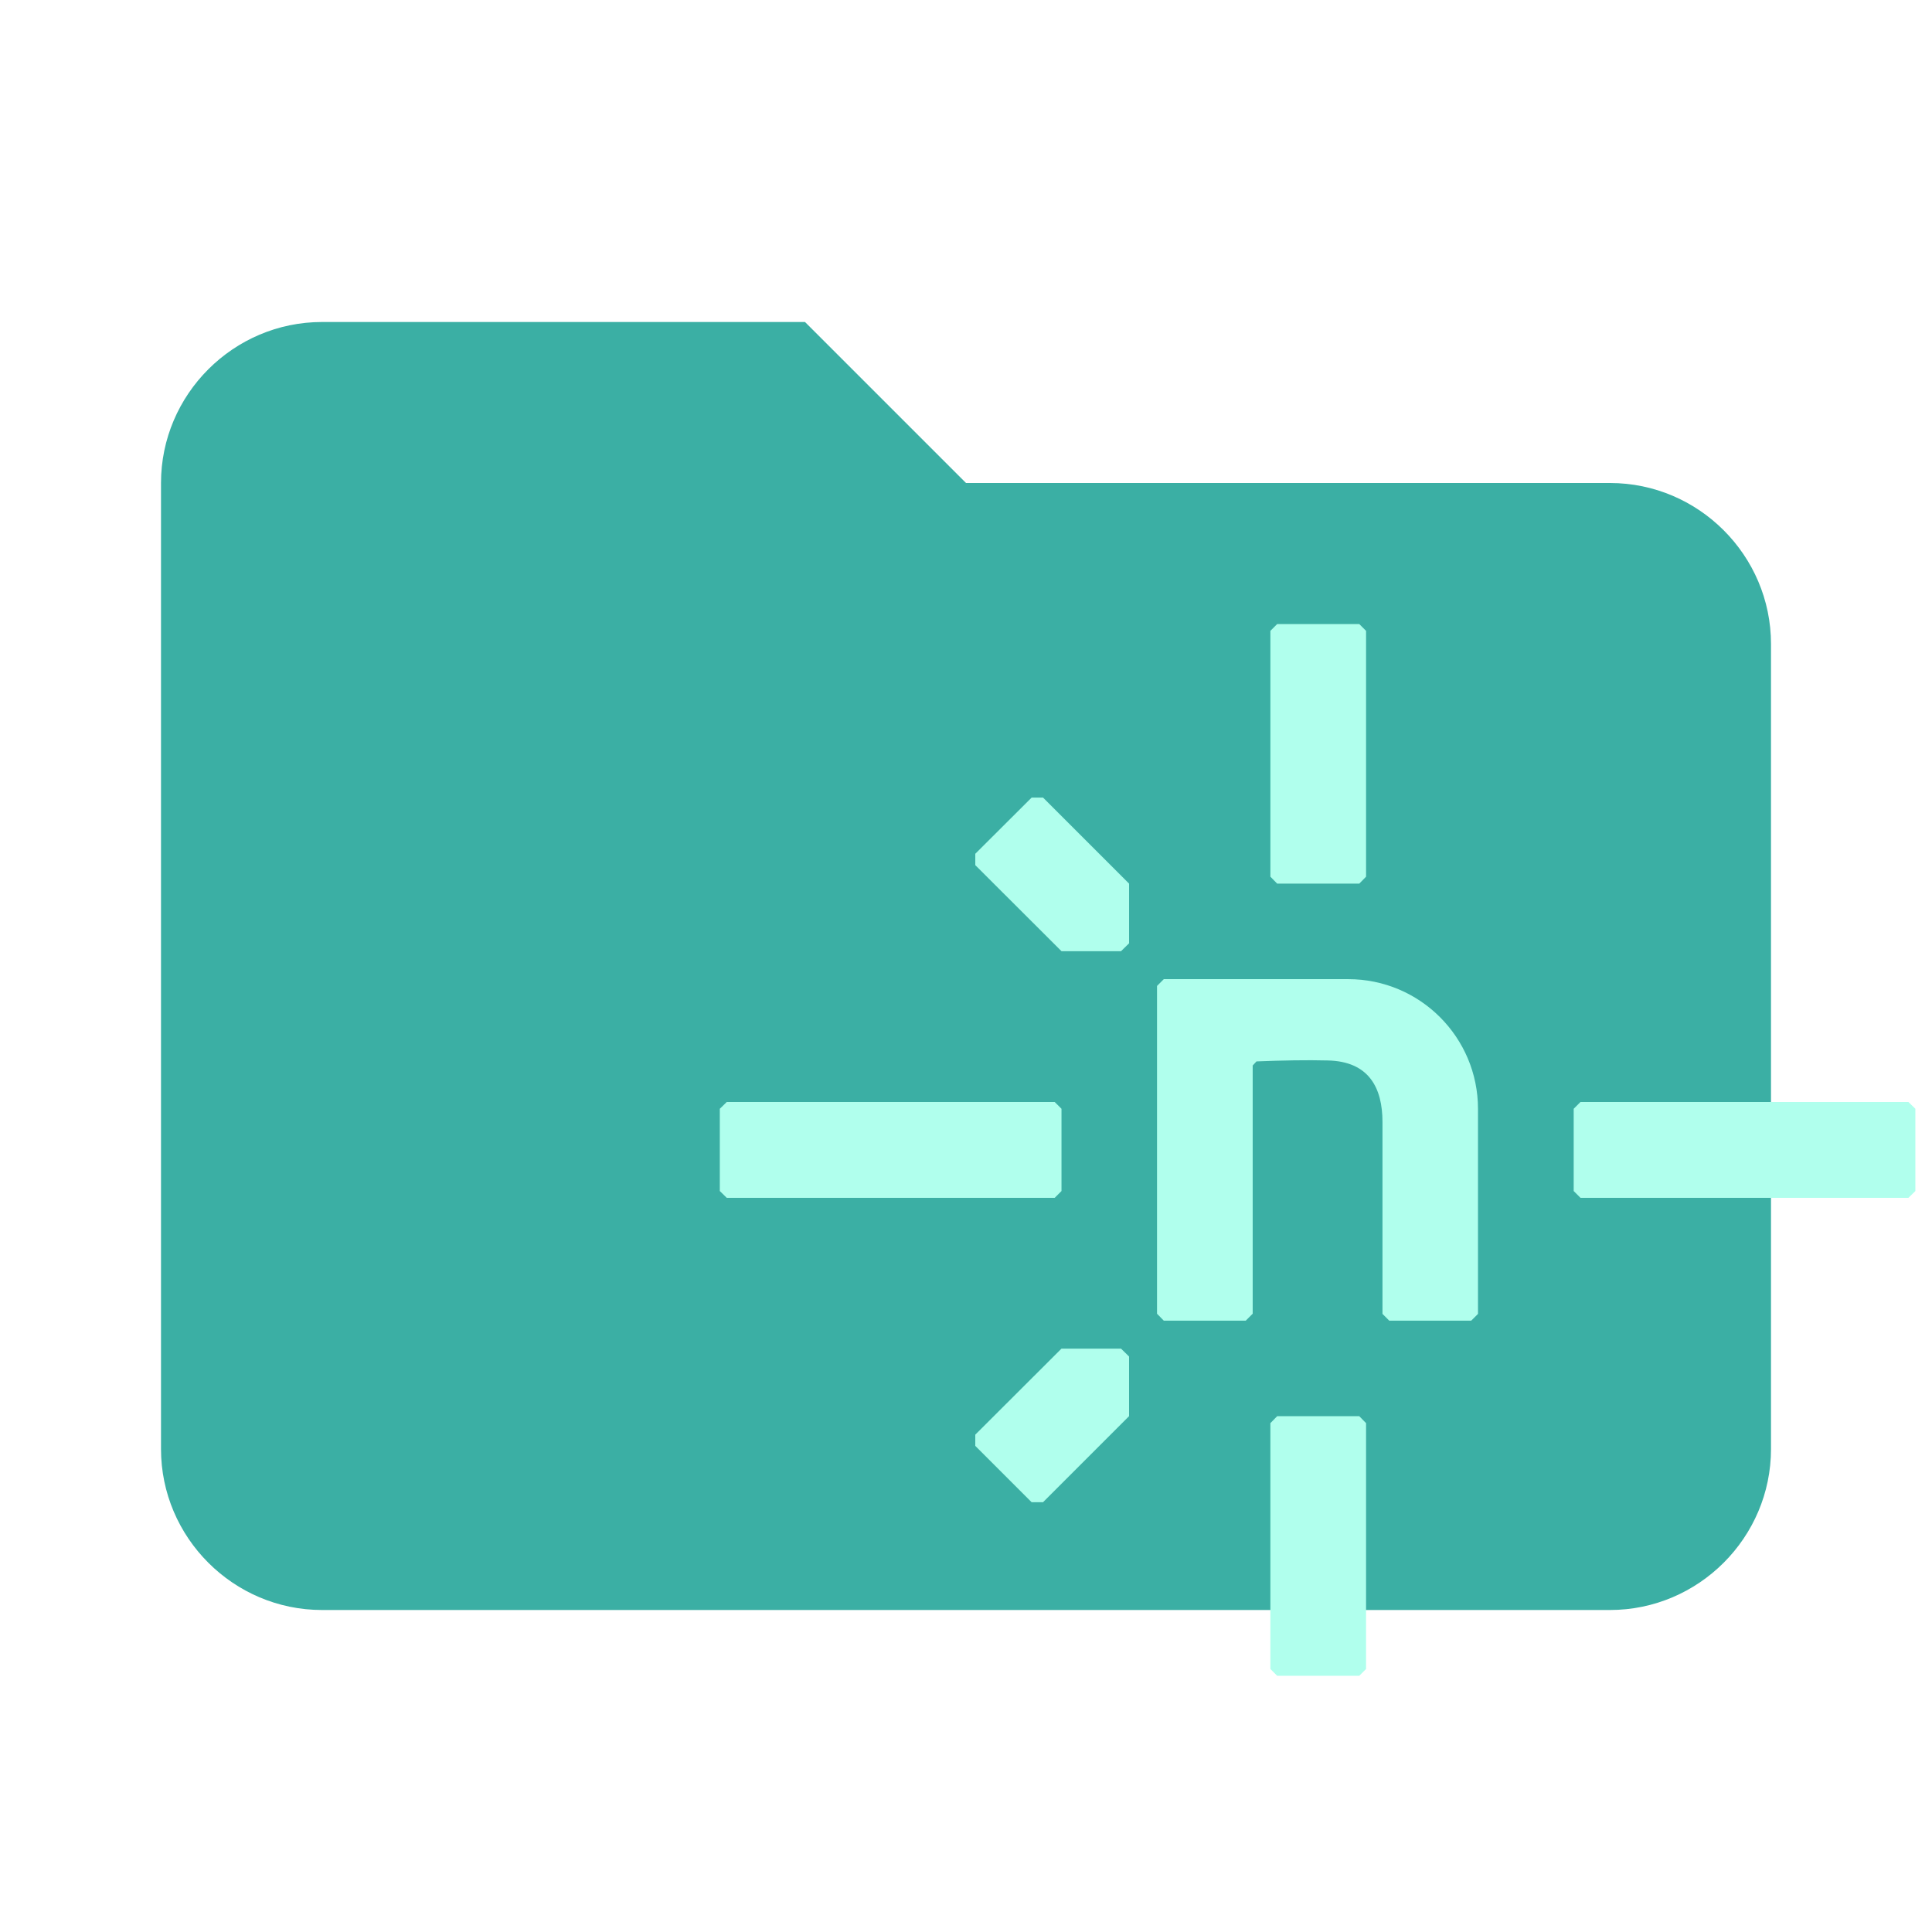 <?xml version="1.0" encoding="UTF-8"?>
<svg filter="url(#saturation)" opacity="0.9" clip-rule="evenodd" stroke-linejoin="round" stroke-miterlimit="1.414" version="1.1" viewBox="0 0 24 24" xml:space="preserve" xmlns="http://www.w3.org/2000/svg"><defs><clipPath id="clipPath23253"><rect x="1.461e-6" y="-2.6811e-7" width="128" height="112.64" fill="#fff"/></clipPath></defs><path d="M10 4H4c-1.1 0-2 .9-2 2v12c0 1.1.9 2 2 2h16c1.1 0 2-.9 2-2V8c0-1.1-.9-2-2-2h-8l-2-2z" fill="#26a69a"/><path transform="matrix(.116 0 0 .116 8.943 7.752)" d="m59.677 0.002-0.727 0.727v26.327l0.727 0.744h8.792l0.727-0.744v-26.327l-0.727-0.727h-8.792zm-26.293 18.582-6.036 6.019v1.217l9.232 9.215h6.375l0.862-0.845v-6.391l-9.215-9.215h-1.217zm14.152 19.445-0.727 0.727v35.102l0.727 0.744h8.775l0.744-0.744v-26.58l0.406-0.44c2.774-0.109 5.374-0.161 7.643-0.101 4.408 0.099 5.85 2.939 5.85 6.594v20.544l0.727 0.727h8.775l0.727-0.727v-21.947c0-7.678-6.221-13.899-13.899-13.899h-19.749zm-46.803 13.155-0.744 0.727v8.809l0.744 0.727h35.119l0.727-0.727v-8.809l-0.727-0.727h-35.119zm91.424 0-0.727 0.727v8.809l0.727 0.727h35.119l0.744-0.727v-8.809l-0.744-0.727h-35.119zm-55.578 26.411-9.232 9.215v1.2l6.036 6.036h1.217l9.215-9.215v-6.391l-0.862-0.845h-6.375zm23.097 7.237-0.727 0.744v26.327l0.727 0.727h8.792l0.727-0.727v-26.327l-0.727-0.744h-8.792z" clip-path="url(#clipPath23253)" fill="#a7ffeb"/><filter id="saturation"><feColorMatrix type="saturate" values="0.8"/></filter></svg>

